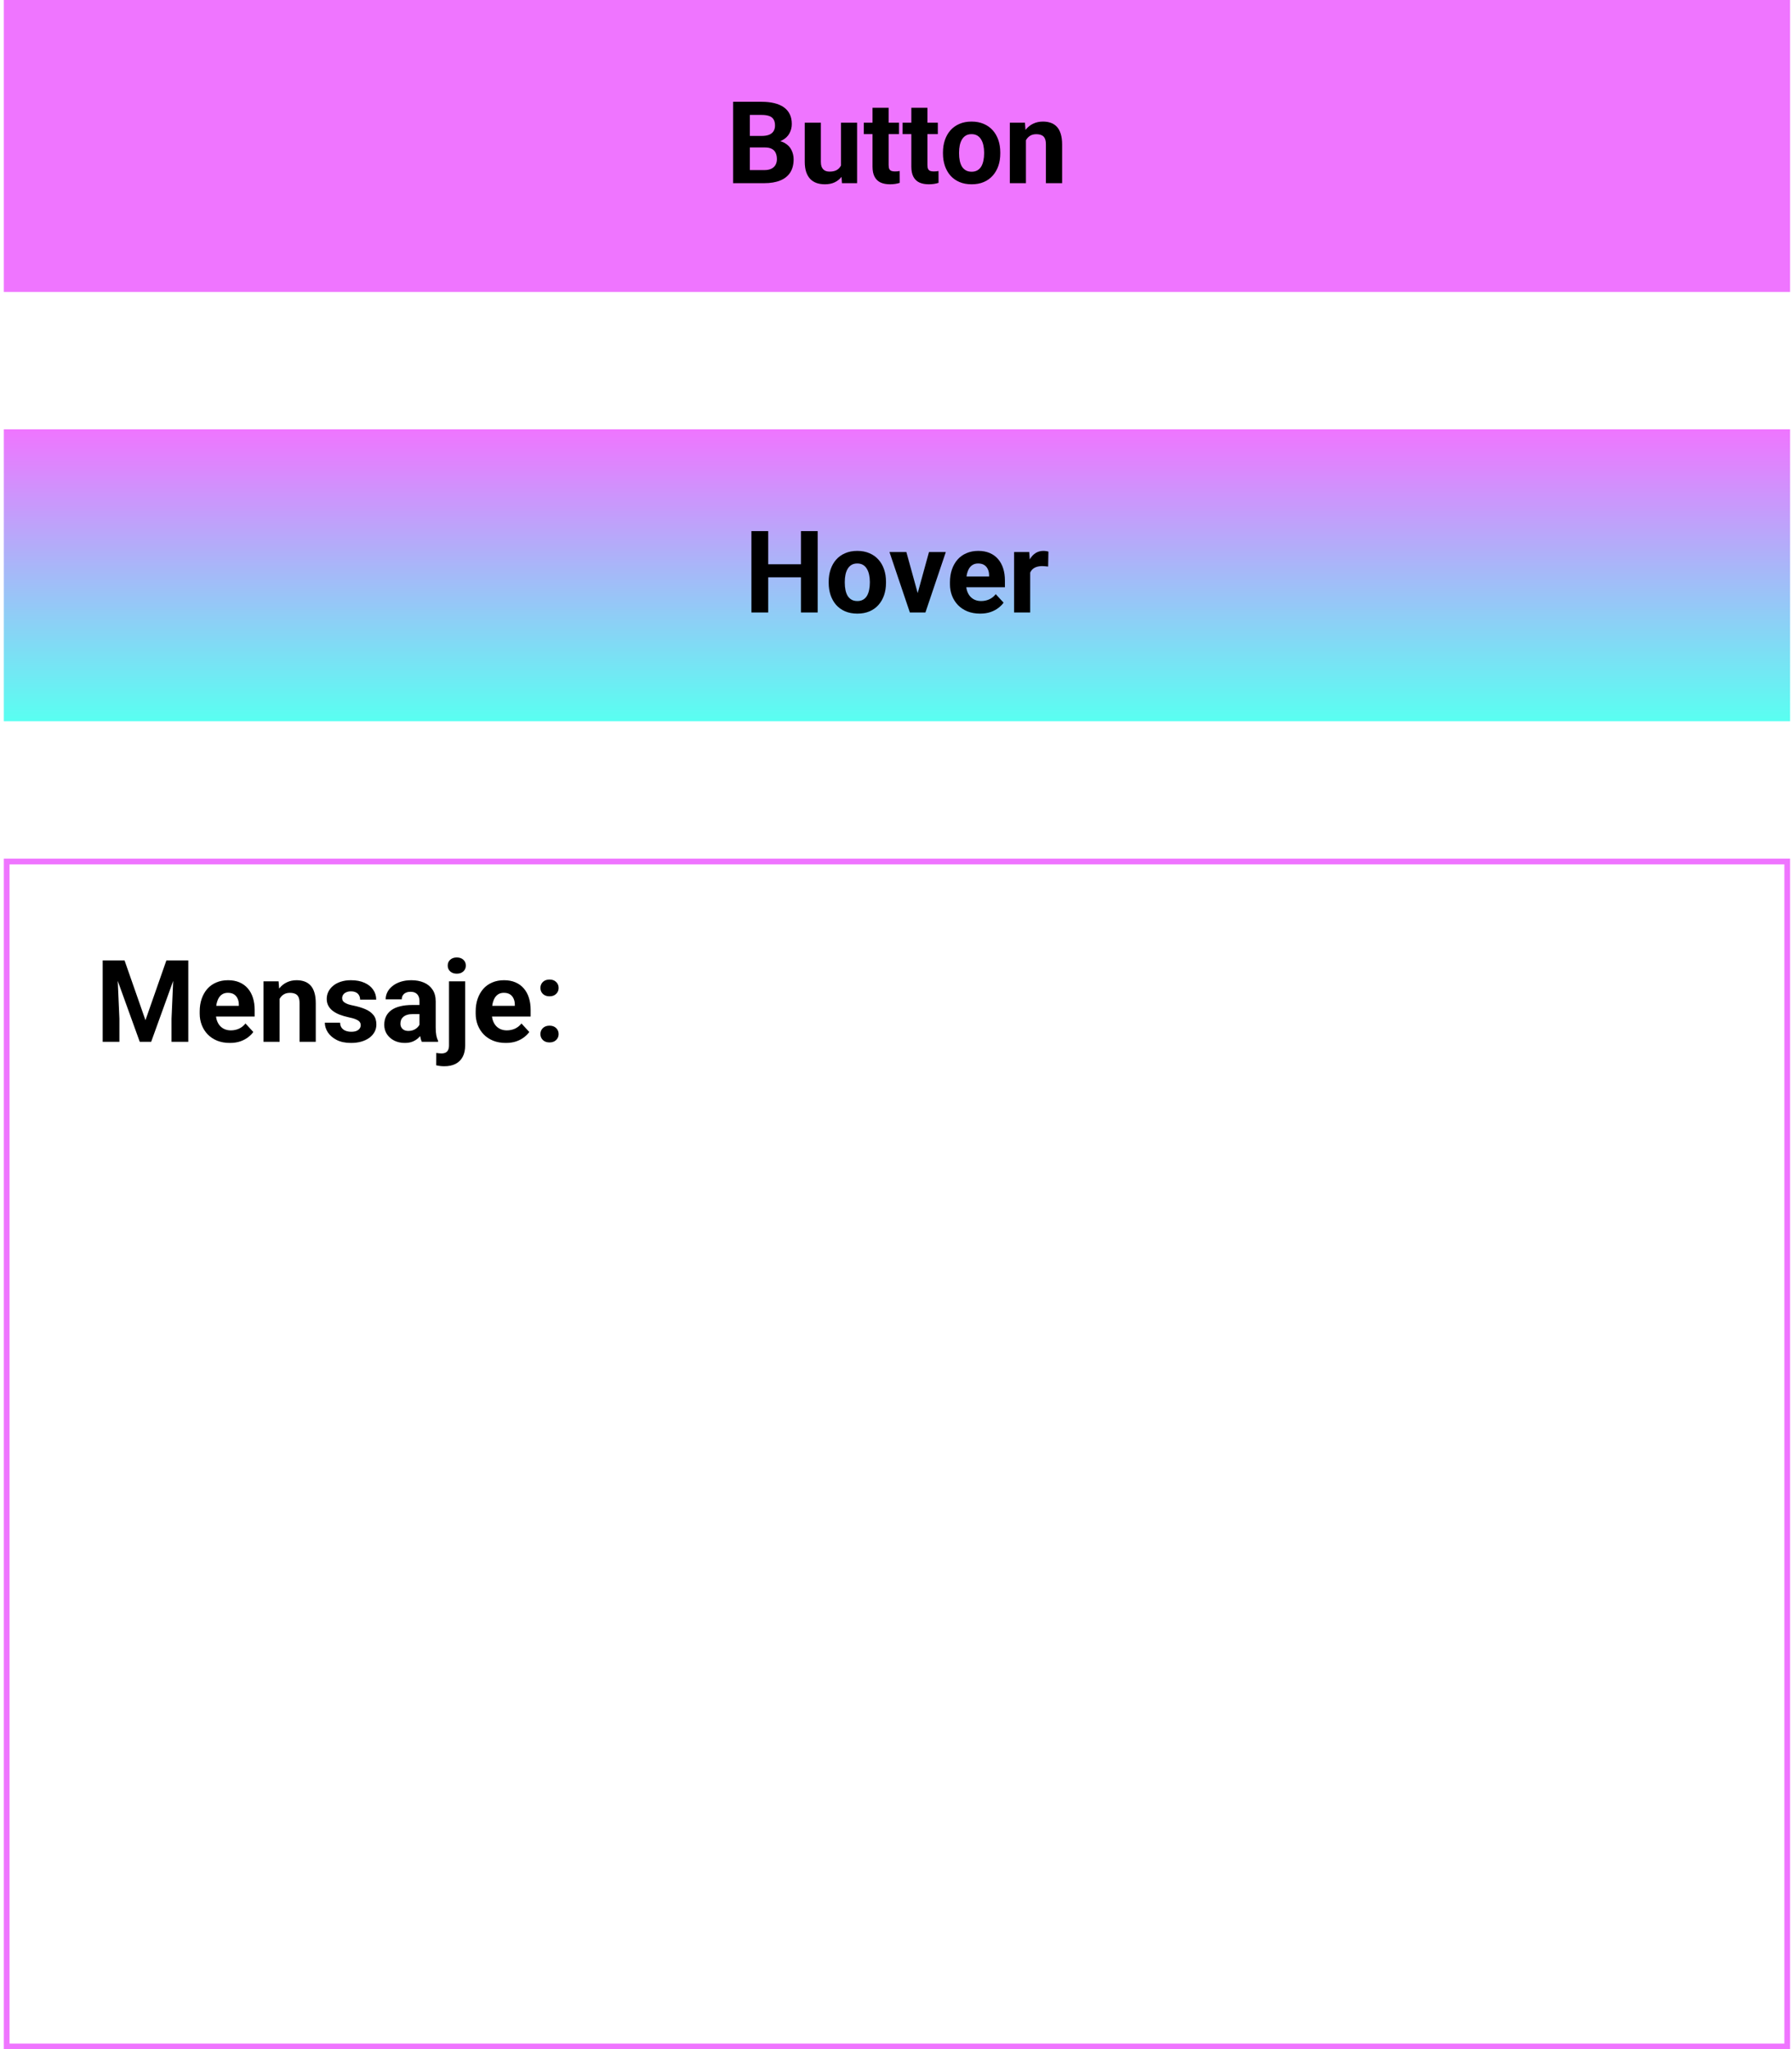 <svg width="313" height="358" viewBox="0 0 313 358" fill="none" xmlns="http://www.w3.org/2000/svg">
<rect width="312" height="51" transform="translate(0.667)" fill="#EF75FF"/>
<path d="M133.61 25.76H129.958L129.938 23.748H133.005C133.545 23.748 133.988 23.68 134.333 23.543C134.678 23.4 134.935 23.195 135.104 22.928C135.28 22.654 135.368 22.322 135.368 21.932C135.368 21.489 135.284 21.131 135.114 20.857C134.951 20.584 134.694 20.385 134.343 20.262C133.998 20.138 133.552 20.076 133.005 20.076H130.974V32H128.044V17.781H133.005C133.832 17.781 134.571 17.859 135.222 18.016C135.879 18.172 136.436 18.41 136.892 18.729C137.347 19.047 137.696 19.451 137.937 19.939C138.177 20.421 138.298 20.994 138.298 21.658C138.298 22.244 138.164 22.785 137.897 23.279C137.637 23.774 137.224 24.178 136.657 24.49C136.097 24.803 135.365 24.975 134.46 25.008L133.61 25.76ZM133.483 32H129.157L130.3 29.715H133.483C133.998 29.715 134.418 29.634 134.743 29.471C135.069 29.301 135.31 29.074 135.466 28.787C135.622 28.501 135.7 28.172 135.7 27.801C135.7 27.384 135.629 27.023 135.485 26.717C135.349 26.411 135.127 26.176 134.821 26.014C134.515 25.844 134.112 25.76 133.61 25.76H130.788L130.808 23.748H134.323L134.997 24.539C135.863 24.526 136.56 24.679 137.087 24.998C137.621 25.311 138.008 25.717 138.249 26.219C138.496 26.72 138.62 27.257 138.62 27.83C138.62 28.741 138.422 29.51 138.024 30.135C137.627 30.753 137.045 31.219 136.276 31.531C135.515 31.844 134.584 32 133.483 32ZM146.892 29.471V21.434H149.704V32H147.058L146.892 29.471ZM147.204 27.303L148.034 27.283C148.034 27.986 147.953 28.641 147.79 29.246C147.627 29.845 147.383 30.366 147.058 30.809C146.732 31.245 146.322 31.587 145.827 31.834C145.332 32.075 144.75 32.195 144.079 32.195C143.565 32.195 143.09 32.124 142.653 31.98C142.224 31.831 141.853 31.6 141.54 31.287C141.234 30.968 140.993 30.561 140.817 30.066C140.648 29.565 140.563 28.963 140.563 28.26V21.434H143.376V28.279C143.376 28.592 143.412 28.855 143.483 29.07C143.562 29.285 143.669 29.461 143.806 29.598C143.942 29.734 144.102 29.832 144.284 29.891C144.473 29.949 144.681 29.979 144.909 29.979C145.489 29.979 145.944 29.861 146.276 29.627C146.615 29.393 146.853 29.074 146.989 28.67C147.132 28.26 147.204 27.804 147.204 27.303ZM157.028 21.434V23.426H150.876V21.434H157.028ZM152.399 18.826H155.212V28.816C155.212 29.122 155.251 29.357 155.329 29.52C155.414 29.682 155.537 29.796 155.7 29.861C155.863 29.92 156.068 29.949 156.315 29.949C156.491 29.949 156.647 29.943 156.784 29.93C156.927 29.91 157.048 29.891 157.146 29.871L157.155 31.941C156.914 32.02 156.654 32.081 156.374 32.127C156.094 32.172 155.785 32.195 155.446 32.195C154.828 32.195 154.287 32.094 153.825 31.893C153.369 31.684 153.018 31.352 152.771 30.896C152.523 30.441 152.399 29.842 152.399 29.1V18.826ZM163.806 21.434V23.426H157.653V21.434H163.806ZM159.177 18.826H161.989V28.816C161.989 29.122 162.028 29.357 162.106 29.52C162.191 29.682 162.315 29.796 162.478 29.861C162.64 29.92 162.845 29.949 163.093 29.949C163.269 29.949 163.425 29.943 163.562 29.93C163.705 29.91 163.825 29.891 163.923 29.871L163.933 31.941C163.692 32.02 163.431 32.081 163.151 32.127C162.871 32.172 162.562 32.195 162.224 32.195C161.605 32.195 161.065 32.094 160.603 31.893C160.147 31.684 159.795 31.352 159.548 30.896C159.3 30.441 159.177 29.842 159.177 29.1V18.826ZM164.704 26.824V26.619C164.704 25.844 164.815 25.131 165.036 24.48C165.257 23.823 165.58 23.253 166.003 22.771C166.426 22.29 166.947 21.915 167.565 21.648C168.184 21.375 168.894 21.238 169.694 21.238C170.495 21.238 171.208 21.375 171.833 21.648C172.458 21.915 172.982 22.29 173.405 22.771C173.835 23.253 174.16 23.823 174.382 24.48C174.603 25.131 174.714 25.844 174.714 26.619V26.824C174.714 27.592 174.603 28.305 174.382 28.963C174.16 29.614 173.835 30.184 173.405 30.672C172.982 31.154 172.461 31.528 171.843 31.795C171.224 32.062 170.515 32.195 169.714 32.195C168.913 32.195 168.2 32.062 167.575 31.795C166.957 31.528 166.433 31.154 166.003 30.672C165.58 30.184 165.257 29.614 165.036 28.963C164.815 28.305 164.704 27.592 164.704 26.824ZM167.517 26.619V26.824C167.517 27.267 167.556 27.68 167.634 28.064C167.712 28.449 167.836 28.787 168.005 29.08C168.181 29.366 168.409 29.591 168.688 29.754C168.968 29.917 169.31 29.998 169.714 29.998C170.104 29.998 170.44 29.917 170.72 29.754C171 29.591 171.224 29.366 171.394 29.08C171.563 28.787 171.687 28.449 171.765 28.064C171.849 27.68 171.892 27.267 171.892 26.824V26.619C171.892 26.189 171.849 25.786 171.765 25.408C171.687 25.024 171.56 24.686 171.384 24.393C171.215 24.093 170.99 23.859 170.71 23.689C170.43 23.52 170.091 23.436 169.694 23.436C169.297 23.436 168.959 23.52 168.679 23.689C168.405 23.859 168.181 24.093 168.005 24.393C167.836 24.686 167.712 25.024 167.634 25.408C167.556 25.786 167.517 26.189 167.517 26.619ZM179.196 23.689V32H176.384V21.434H179.021L179.196 23.689ZM178.786 26.346H178.024C178.024 25.564 178.125 24.861 178.327 24.236C178.529 23.605 178.812 23.068 179.177 22.625C179.541 22.176 179.974 21.834 180.476 21.6C180.983 21.359 181.55 21.238 182.175 21.238C182.67 21.238 183.122 21.31 183.532 21.453C183.942 21.596 184.294 21.824 184.587 22.137C184.886 22.449 185.114 22.863 185.271 23.377C185.433 23.891 185.515 24.52 185.515 25.262V32H182.683V25.252C182.683 24.783 182.618 24.419 182.487 24.158C182.357 23.898 182.165 23.715 181.911 23.611C181.664 23.501 181.358 23.445 180.993 23.445C180.616 23.445 180.287 23.52 180.007 23.67C179.733 23.82 179.506 24.028 179.323 24.295C179.147 24.555 179.014 24.861 178.923 25.213C178.832 25.564 178.786 25.942 178.786 26.346Z" fill="black"/>
<rect width="312" height="51" transform="translate(0.667 75)" fill="url(#paint0_linear_578_112)"/>
<path d="M140.729 98.572V100.857H133.308V98.572H140.729ZM134.177 92.781V107H131.247V92.781H134.177ZM142.819 92.781V107H139.899V92.781H142.819ZM144.743 101.824V101.619C144.743 100.844 144.854 100.132 145.075 99.481C145.297 98.823 145.619 98.253 146.042 97.772C146.465 97.29 146.986 96.915 147.604 96.648C148.223 96.375 148.933 96.238 149.733 96.238C150.534 96.238 151.247 96.375 151.872 96.648C152.497 96.915 153.021 97.29 153.444 97.772C153.874 98.253 154.2 98.823 154.421 99.481C154.642 100.132 154.753 100.844 154.753 101.619V101.824C154.753 102.592 154.642 103.305 154.421 103.963C154.2 104.614 153.874 105.184 153.444 105.672C153.021 106.154 152.5 106.528 151.882 106.795C151.263 107.062 150.554 107.195 149.753 107.195C148.952 107.195 148.239 107.062 147.614 106.795C146.996 106.528 146.472 106.154 146.042 105.672C145.619 105.184 145.297 104.614 145.075 103.963C144.854 103.305 144.743 102.592 144.743 101.824ZM147.556 101.619V101.824C147.556 102.267 147.595 102.68 147.673 103.064C147.751 103.449 147.875 103.787 148.044 104.08C148.22 104.367 148.448 104.591 148.728 104.754C149.007 104.917 149.349 104.998 149.753 104.998C150.144 104.998 150.479 104.917 150.759 104.754C151.039 104.591 151.263 104.367 151.433 104.08C151.602 103.787 151.726 103.449 151.804 103.064C151.888 102.68 151.931 102.267 151.931 101.824V101.619C151.931 101.189 151.888 100.786 151.804 100.408C151.726 100.024 151.599 99.686 151.423 99.393C151.254 99.093 151.029 98.859 150.749 98.689C150.469 98.52 150.131 98.436 149.733 98.436C149.336 98.436 148.998 98.52 148.718 98.689C148.444 98.859 148.22 99.093 148.044 99.393C147.875 99.686 147.751 100.024 147.673 100.408C147.595 100.786 147.556 101.189 147.556 101.619ZM159.919 104.949L162.263 96.434H165.202L161.638 107H159.86L159.919 104.949ZM158.308 96.434L160.661 104.959L160.71 107H158.923L155.358 96.434H158.308ZM171.188 107.195C170.368 107.195 169.632 107.065 168.981 106.805C168.33 106.538 167.777 106.17 167.321 105.701C166.872 105.232 166.527 104.689 166.286 104.07C166.045 103.445 165.925 102.781 165.925 102.078V101.688C165.925 100.887 166.039 100.154 166.267 99.49C166.494 98.826 166.82 98.25 167.243 97.762C167.673 97.273 168.194 96.899 168.806 96.639C169.418 96.372 170.108 96.238 170.876 96.238C171.625 96.238 172.289 96.362 172.868 96.609C173.448 96.857 173.933 97.208 174.323 97.664C174.72 98.12 175.02 98.667 175.222 99.305C175.424 99.936 175.524 100.639 175.524 101.414V102.586H167.126V100.711H172.761V100.496C172.761 100.105 172.689 99.757 172.546 99.451C172.409 99.139 172.201 98.891 171.921 98.709C171.641 98.527 171.283 98.436 170.847 98.436C170.476 98.436 170.157 98.517 169.89 98.68C169.623 98.842 169.405 99.07 169.235 99.363C169.073 99.656 168.949 100.001 168.864 100.398C168.786 100.789 168.747 101.219 168.747 101.688V102.078C168.747 102.501 168.806 102.892 168.923 103.25C169.047 103.608 169.219 103.917 169.44 104.178C169.668 104.438 169.942 104.64 170.261 104.783C170.586 104.926 170.954 104.998 171.364 104.998C171.872 104.998 172.344 104.9 172.78 104.705C173.223 104.503 173.604 104.201 173.923 103.797L175.29 105.281C175.069 105.6 174.766 105.906 174.382 106.199C174.004 106.492 173.549 106.733 173.015 106.922C172.481 107.104 171.872 107.195 171.188 107.195ZM179.938 98.738V107H177.126V96.434H179.772L179.938 98.738ZM183.122 96.365L183.073 98.973C182.937 98.953 182.771 98.937 182.575 98.924C182.386 98.904 182.214 98.894 182.058 98.894C181.66 98.894 181.315 98.947 181.022 99.051C180.736 99.148 180.495 99.295 180.3 99.49C180.111 99.686 179.968 99.923 179.87 100.203C179.779 100.483 179.727 100.802 179.714 101.16L179.147 100.984C179.147 100.301 179.216 99.672 179.353 99.1C179.489 98.52 179.688 98.016 179.948 97.586C180.215 97.156 180.541 96.824 180.925 96.59C181.309 96.356 181.748 96.238 182.243 96.238C182.399 96.238 182.559 96.251 182.722 96.277C182.884 96.297 183.018 96.326 183.122 96.365Z" fill="black"/>
<path d="M19.274 167.781H21.755L25.407 178.221L29.06 167.781H31.54L26.403 182H24.411L19.274 167.781ZM17.936 167.781H20.407L20.856 177.957V182H17.936V167.781ZM30.407 167.781H32.888V182H29.958V177.957L30.407 167.781ZM40.144 182.195C39.323 182.195 38.588 182.065 37.937 181.805C37.285 181.538 36.732 181.17 36.276 180.701C35.827 180.232 35.482 179.689 35.241 179.07C35 178.445 34.88 177.781 34.88 177.078V176.688C34.88 175.887 34.994 175.154 35.222 174.49C35.45 173.826 35.775 173.25 36.198 172.762C36.628 172.273 37.149 171.899 37.761 171.639C38.373 171.372 39.063 171.238 39.831 171.238C40.58 171.238 41.244 171.362 41.823 171.609C42.403 171.857 42.888 172.208 43.278 172.664C43.675 173.12 43.975 173.667 44.177 174.305C44.379 174.936 44.48 175.639 44.48 176.414V177.586H36.081V175.711H41.716V175.496C41.716 175.105 41.644 174.757 41.501 174.451C41.364 174.139 41.156 173.891 40.876 173.709C40.596 173.527 40.238 173.436 39.802 173.436C39.431 173.436 39.112 173.517 38.845 173.68C38.578 173.842 38.36 174.07 38.19 174.363C38.028 174.656 37.904 175.001 37.819 175.398C37.741 175.789 37.702 176.219 37.702 176.688V177.078C37.702 177.501 37.761 177.892 37.878 178.25C38.002 178.608 38.174 178.917 38.395 179.178C38.623 179.438 38.897 179.64 39.216 179.783C39.541 179.926 39.909 179.998 40.319 179.998C40.827 179.998 41.299 179.9 41.735 179.705C42.178 179.503 42.559 179.201 42.878 178.797L44.245 180.281C44.024 180.6 43.721 180.906 43.337 181.199C42.959 181.492 42.504 181.733 41.97 181.922C41.436 182.104 40.827 182.195 40.144 182.195ZM48.835 173.689V182H46.023V171.434H48.659L48.835 173.689ZM48.425 176.346H47.663C47.663 175.564 47.764 174.861 47.966 174.236C48.168 173.605 48.451 173.068 48.815 172.625C49.18 172.176 49.613 171.834 50.114 171.6C50.622 171.359 51.188 171.238 51.813 171.238C52.308 171.238 52.761 171.31 53.171 171.453C53.581 171.596 53.933 171.824 54.226 172.137C54.525 172.449 54.753 172.863 54.909 173.377C55.072 173.891 55.153 174.52 55.153 175.262V182H52.321V175.252C52.321 174.783 52.256 174.419 52.126 174.158C51.996 173.898 51.804 173.715 51.55 173.611C51.302 173.501 50.996 173.445 50.632 173.445C50.254 173.445 49.925 173.52 49.645 173.67C49.372 173.82 49.144 174.028 48.962 174.295C48.786 174.555 48.653 174.861 48.562 175.213C48.47 175.564 48.425 175.942 48.425 176.346ZM63.005 179.08C63.005 178.878 62.946 178.696 62.829 178.533C62.712 178.37 62.494 178.221 62.175 178.084C61.862 177.941 61.41 177.811 60.817 177.693C60.283 177.576 59.785 177.43 59.323 177.254C58.867 177.072 58.47 176.854 58.132 176.6C57.8 176.346 57.539 176.046 57.351 175.701C57.162 175.35 57.067 174.949 57.067 174.5C57.067 174.057 57.162 173.641 57.351 173.25C57.546 172.859 57.823 172.514 58.181 172.215C58.545 171.909 58.988 171.671 59.509 171.502C60.036 171.326 60.629 171.238 61.286 171.238C62.204 171.238 62.992 171.385 63.649 171.678C64.314 171.971 64.821 172.374 65.173 172.889C65.531 173.396 65.71 173.976 65.71 174.627H62.898C62.898 174.354 62.839 174.109 62.722 173.895C62.611 173.673 62.435 173.501 62.194 173.377C61.96 173.247 61.654 173.182 61.276 173.182C60.964 173.182 60.694 173.237 60.466 173.348C60.238 173.452 60.062 173.595 59.938 173.777C59.821 173.953 59.763 174.148 59.763 174.363C59.763 174.526 59.795 174.673 59.86 174.803C59.932 174.926 60.046 175.04 60.202 175.145C60.358 175.249 60.56 175.346 60.808 175.438C61.062 175.522 61.374 175.6 61.745 175.672C62.507 175.828 63.187 176.033 63.786 176.287C64.385 176.535 64.86 176.873 65.212 177.303C65.564 177.726 65.739 178.283 65.739 178.973C65.739 179.441 65.635 179.871 65.427 180.262C65.218 180.652 64.919 180.994 64.528 181.287C64.138 181.574 63.669 181.798 63.122 181.961C62.582 182.117 61.973 182.195 61.296 182.195C60.313 182.195 59.48 182.02 58.796 181.668C58.119 181.316 57.605 180.87 57.253 180.33C56.908 179.783 56.735 179.223 56.735 178.65H59.401C59.414 179.035 59.512 179.344 59.694 179.578C59.883 179.812 60.121 179.982 60.407 180.086C60.7 180.19 61.016 180.242 61.355 180.242C61.719 180.242 62.022 180.193 62.263 180.096C62.504 179.992 62.686 179.855 62.81 179.686C62.94 179.51 63.005 179.308 63.005 179.08ZM73.269 179.617V174.91C73.269 174.572 73.213 174.282 73.103 174.041C72.992 173.794 72.819 173.602 72.585 173.465C72.357 173.328 72.061 173.26 71.696 173.26C71.384 173.26 71.114 173.315 70.886 173.426C70.658 173.53 70.482 173.683 70.358 173.885C70.235 174.08 70.173 174.311 70.173 174.578H67.36C67.36 174.129 67.465 173.702 67.673 173.299C67.881 172.895 68.184 172.54 68.581 172.234C68.978 171.922 69.45 171.678 69.997 171.502C70.55 171.326 71.169 171.238 71.853 171.238C72.673 171.238 73.402 171.375 74.04 171.648C74.678 171.922 75.179 172.332 75.544 172.879C75.915 173.426 76.101 174.109 76.101 174.93V179.451C76.101 180.031 76.136 180.506 76.208 180.877C76.28 181.242 76.384 181.561 76.52 181.834V182H73.679C73.542 181.714 73.438 181.355 73.366 180.926C73.301 180.49 73.269 180.053 73.269 179.617ZM73.64 175.564L73.659 177.156H72.087C71.716 177.156 71.394 177.199 71.12 177.283C70.847 177.368 70.622 177.488 70.446 177.645C70.27 177.794 70.14 177.97 70.056 178.172C69.978 178.374 69.939 178.595 69.939 178.836C69.939 179.077 69.994 179.295 70.105 179.49C70.215 179.679 70.375 179.829 70.583 179.939C70.791 180.044 71.035 180.096 71.315 180.096C71.739 180.096 72.106 180.011 72.419 179.842C72.731 179.673 72.972 179.464 73.142 179.217C73.317 178.969 73.409 178.735 73.415 178.514L74.157 179.705C74.053 179.972 73.91 180.249 73.728 180.535C73.552 180.822 73.327 181.092 73.054 181.346C72.78 181.593 72.451 181.798 72.067 181.961C71.683 182.117 71.228 182.195 70.7 182.195C70.03 182.195 69.421 182.062 68.874 181.795C68.334 181.521 67.904 181.147 67.585 180.672C67.272 180.19 67.116 179.643 67.116 179.031C67.116 178.478 67.22 177.986 67.429 177.557C67.637 177.127 67.943 176.766 68.347 176.473C68.757 176.173 69.268 175.949 69.88 175.799C70.492 175.643 71.201 175.564 72.009 175.564H73.64ZM78.425 171.434H81.247V182.635C81.247 183.416 81.104 184.077 80.817 184.617C80.531 185.158 80.118 185.568 79.577 185.848C79.037 186.128 78.382 186.268 77.614 186.268C77.373 186.268 77.139 186.255 76.911 186.229C76.677 186.202 76.436 186.16 76.189 186.102L76.198 183.943C76.355 183.969 76.507 183.989 76.657 184.002C76.8 184.021 76.947 184.031 77.097 184.031C77.39 184.031 77.634 183.982 77.829 183.885C78.024 183.787 78.171 183.634 78.269 183.426C78.373 183.224 78.425 182.96 78.425 182.635V171.434ZM78.2 168.68C78.2 168.27 78.343 167.931 78.63 167.664C78.923 167.397 79.307 167.264 79.782 167.264C80.264 167.264 80.648 167.397 80.935 167.664C81.221 167.931 81.364 168.27 81.364 168.68C81.364 169.09 81.221 169.428 80.935 169.695C80.648 169.962 80.264 170.096 79.782 170.096C79.307 170.096 78.923 169.962 78.63 169.695C78.343 169.428 78.2 169.09 78.2 168.68ZM88.347 182.195C87.526 182.195 86.791 182.065 86.14 181.805C85.489 181.538 84.935 181.17 84.48 180.701C84.03 180.232 83.685 179.689 83.444 179.07C83.204 178.445 83.083 177.781 83.083 177.078V176.688C83.083 175.887 83.197 175.154 83.425 174.49C83.653 173.826 83.978 173.25 84.401 172.762C84.831 172.273 85.352 171.899 85.964 171.639C86.576 171.372 87.266 171.238 88.034 171.238C88.783 171.238 89.447 171.362 90.026 171.609C90.606 171.857 91.091 172.208 91.481 172.664C91.879 173.12 92.178 173.667 92.38 174.305C92.582 174.936 92.683 175.639 92.683 176.414V177.586H84.284V175.711H89.919V175.496C89.919 175.105 89.847 174.757 89.704 174.451C89.567 174.139 89.359 173.891 89.079 173.709C88.799 173.527 88.441 173.436 88.005 173.436C87.634 173.436 87.315 173.517 87.048 173.68C86.781 173.842 86.563 174.07 86.394 174.363C86.231 174.656 86.107 175.001 86.022 175.398C85.944 175.789 85.905 176.219 85.905 176.688V177.078C85.905 177.501 85.964 177.892 86.081 178.25C86.205 178.608 86.377 178.917 86.599 179.178C86.826 179.438 87.1 179.64 87.419 179.783C87.745 179.926 88.112 179.998 88.522 179.998C89.03 179.998 89.502 179.9 89.939 179.705C90.381 179.503 90.762 179.201 91.081 178.797L92.448 180.281C92.227 180.6 91.924 180.906 91.54 181.199C91.162 181.492 90.707 181.733 90.173 181.922C89.639 182.104 89.03 182.195 88.347 182.195ZM94.392 180.643C94.392 180.226 94.535 179.878 94.821 179.598C95.114 179.318 95.502 179.178 95.983 179.178C96.465 179.178 96.849 179.318 97.136 179.598C97.429 179.878 97.575 180.226 97.575 180.643C97.575 181.059 97.429 181.408 97.136 181.688C96.849 181.967 96.465 182.107 95.983 182.107C95.502 182.107 95.114 181.967 94.821 181.688C94.535 181.408 94.392 181.059 94.392 180.643ZM94.392 172.586C94.392 172.169 94.535 171.821 94.821 171.541C95.114 171.261 95.502 171.121 95.983 171.121C96.465 171.121 96.849 171.261 97.136 171.541C97.429 171.821 97.575 172.169 97.575 172.586C97.575 173.003 97.429 173.351 97.136 173.631C96.849 173.911 96.465 174.051 95.983 174.051C95.502 174.051 95.114 173.911 94.821 173.631C94.535 173.351 94.392 173.003 94.392 172.586Z" fill="black"/>
<rect x="1.167" y="150.5" width="311" height="207" stroke="#EF75FF"/>
<defs>
<linearGradient id="paint0_linear_578_112" x1="156" y1="0" x2="156" y2="51" gradientUnits="userSpaceOnUse">
<stop stop-color="#EF75FF"/>
<stop offset="1" stop-color="#59FFF1"/>
</linearGradient>
</defs>
</svg>
